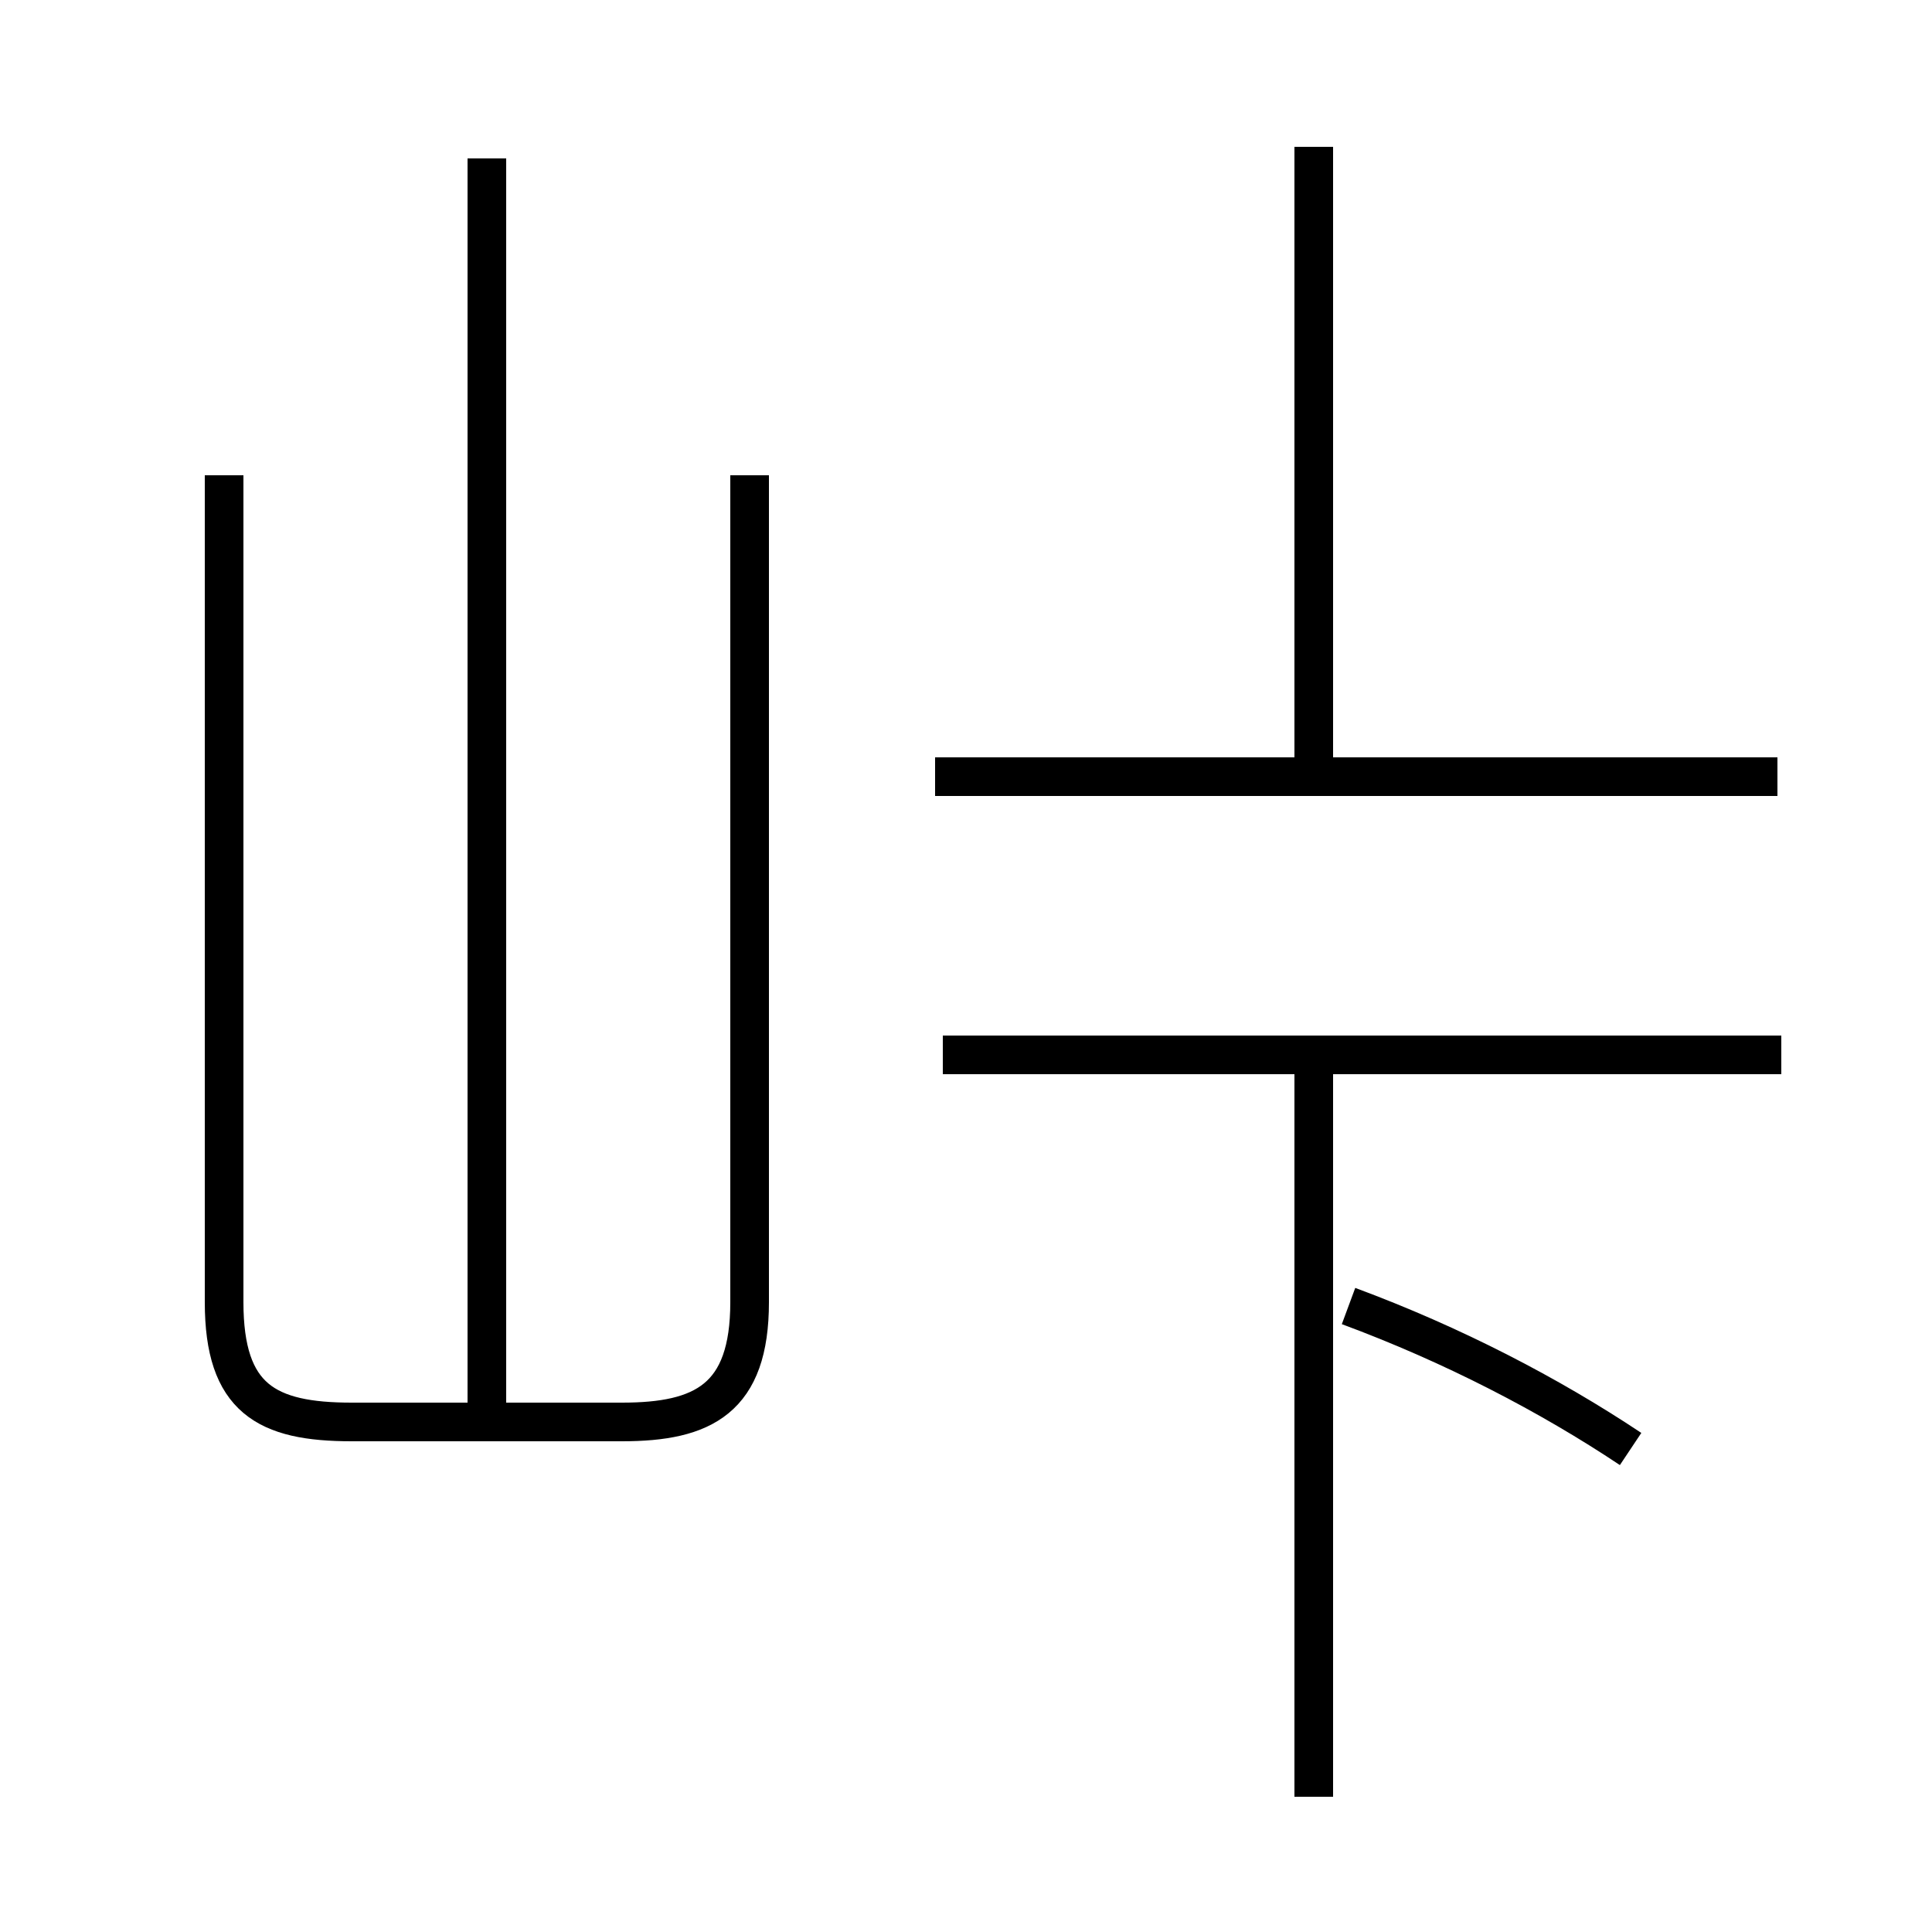 <?xml version='1.0' encoding='utf8'?>
<svg viewBox="0.0 -44.0 50.0 50.0" version="1.1" xmlns="http://www.w3.org/2000/svg">
<rect x="0.0" y="-44.0" width="50.0" height="50.0" fill="#808080" stroke="none"/>
<rect x="-1000" y="-1000" width="2000" height="2000" stroke="white" fill="white"/>
<g style="fill:none; stroke:#000000;  stroke-width:1">
<path d="M 34.0 -2.5 L 34.0 16.6 M 46.1 16.7 L 24.4 16.7 M 42.2 6.5 C 40.1 7.9 37.6 9.2 34.9 10.2 M 46.0 23.9 L 24.2 23.9 M 34.0 24.4 L 34.0 40.2 M 5.8 31.7 L 5.8 10.3 C 5.8 7.8 6.9 7.2 9.1 7.2 L 16.1 7.2 C 18.2 7.2 19.4 7.8 19.4 10.3 L 19.4 31.7 M 12.6 7.0 L 12.6 39.9" transform="scale(1, -1)" />
</g>
</svg>